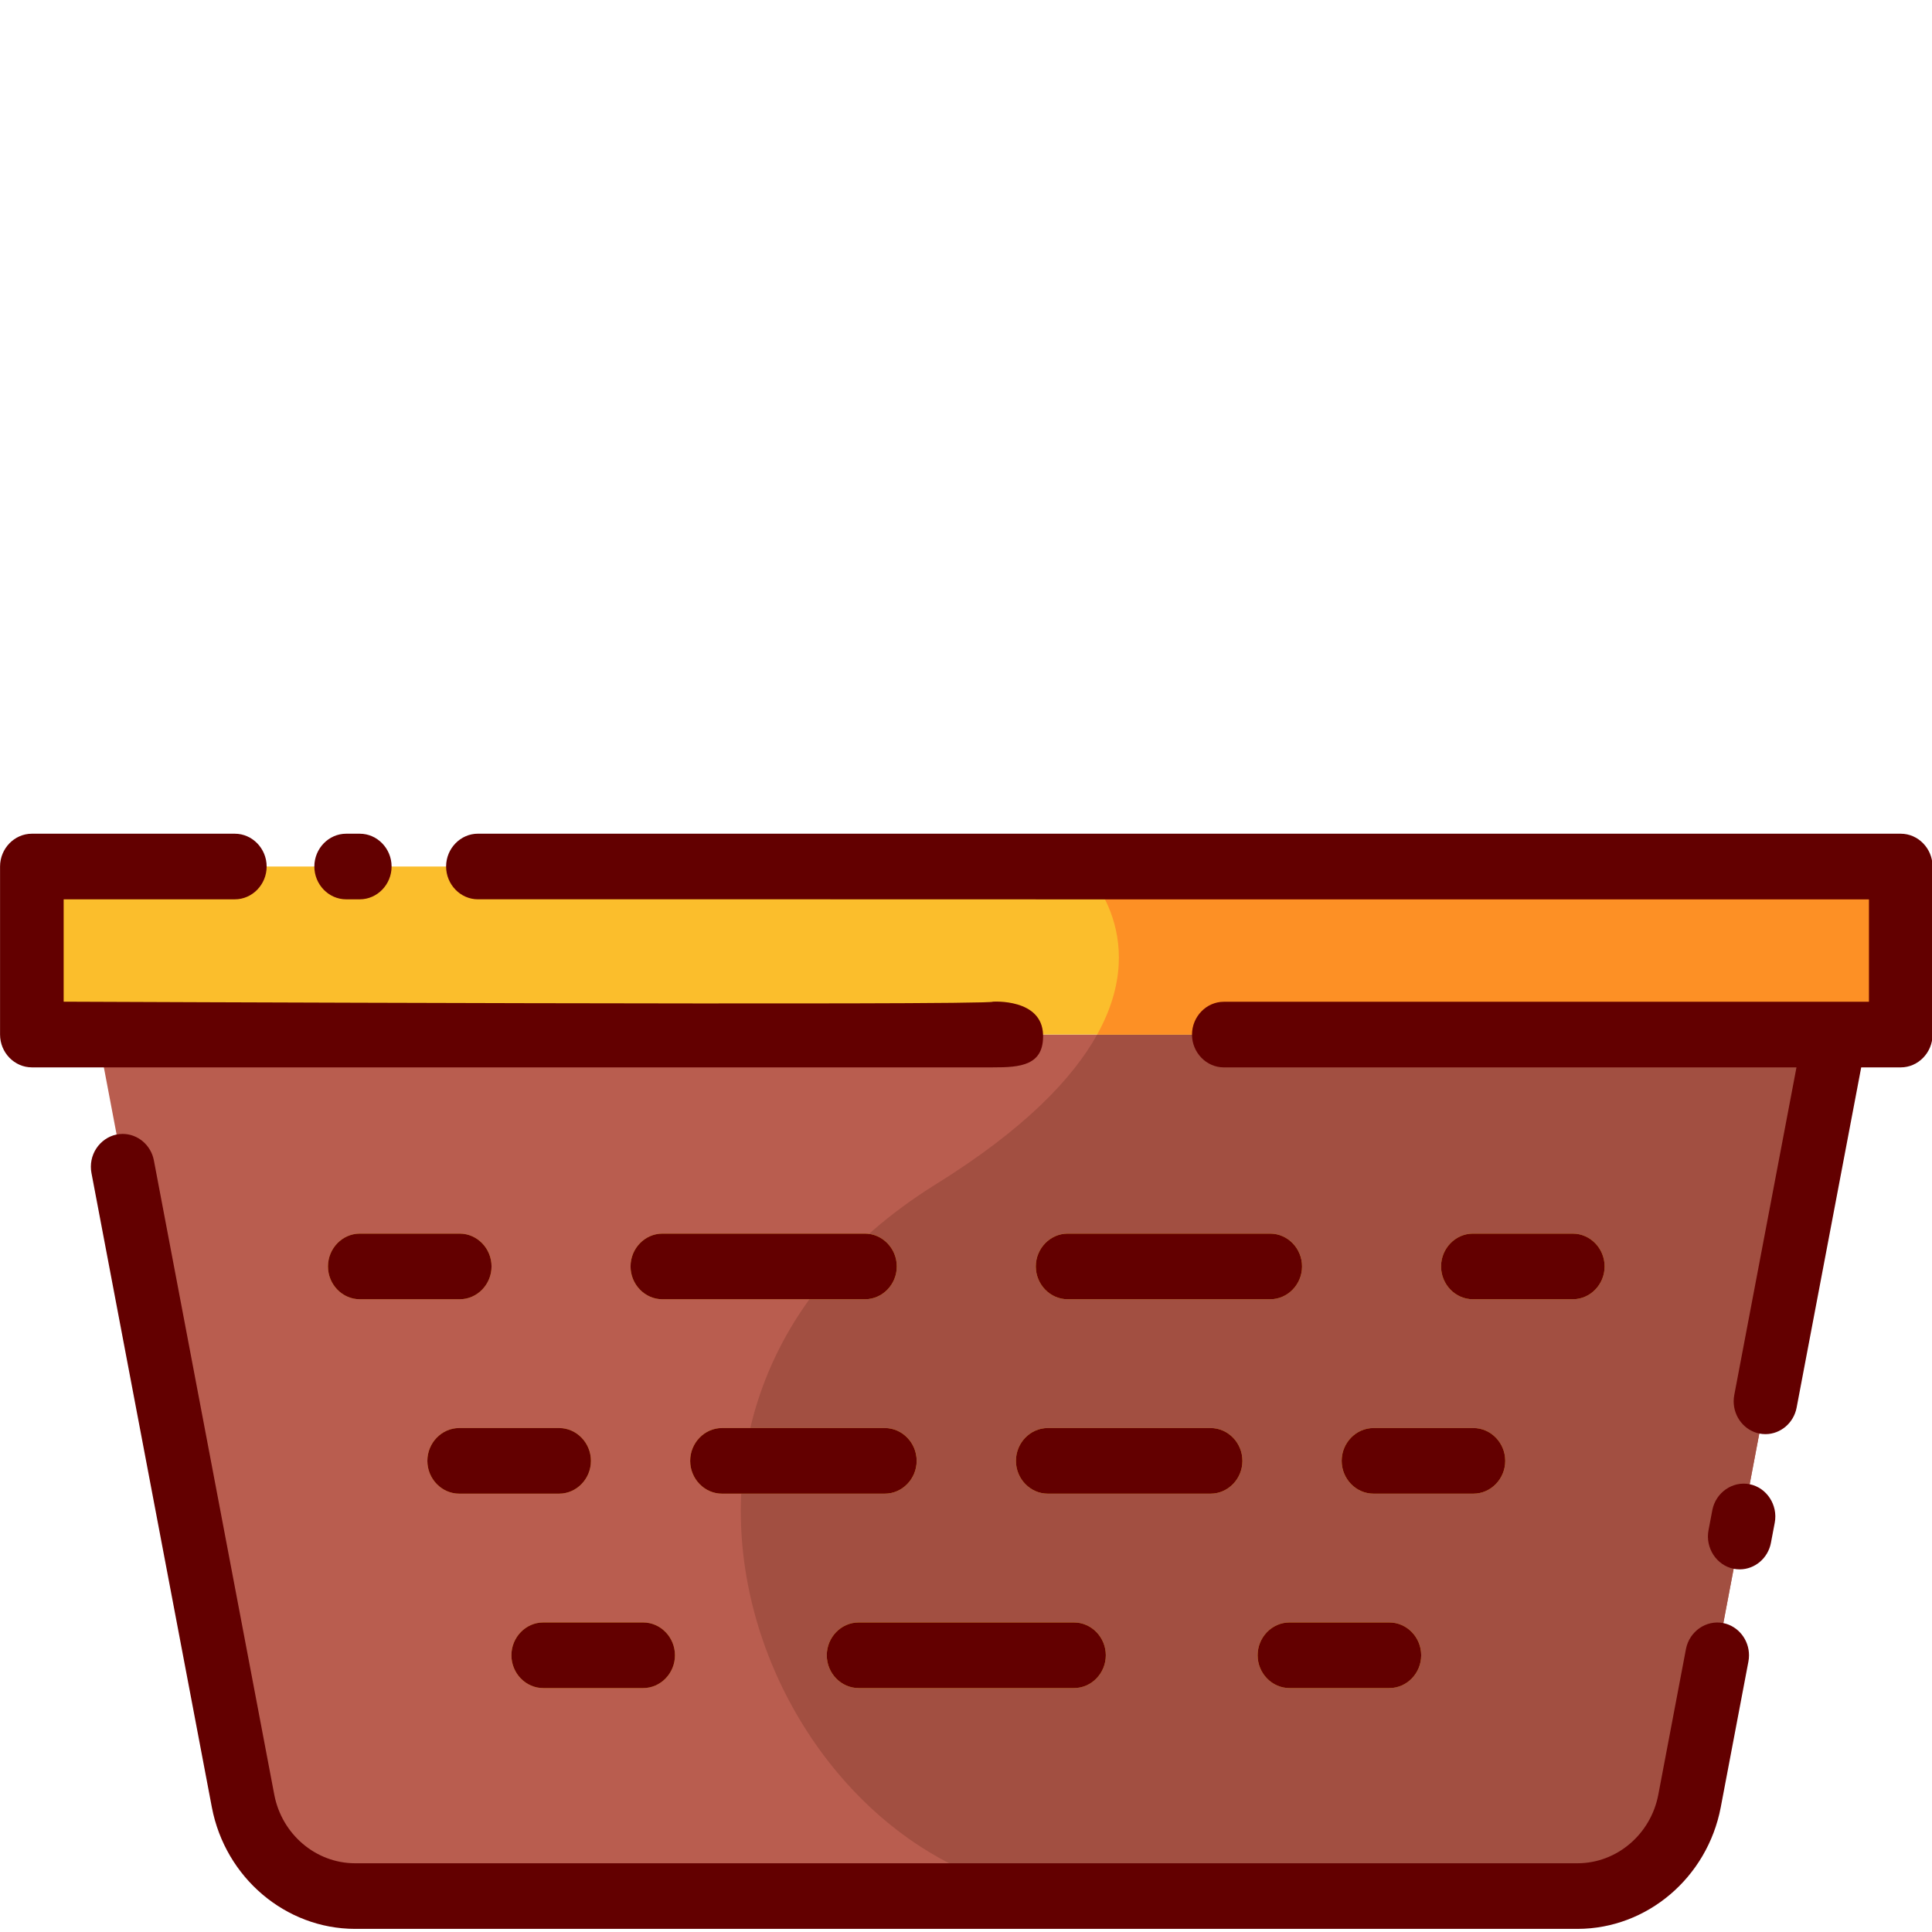 <?xml version="1.0" encoding="UTF-8" standalone="no"?>
<!DOCTYPE svg PUBLIC "-//W3C//DTD SVG 1.1//EN" "http://www.w3.org/Graphics/SVG/1.1/DTD/svg11.dtd">
<svg width="100%" height="100%" viewBox="0 0 512 512" version="1.1" xmlns="http://www.w3.org/2000/svg" xmlns:xlink="http://www.w3.org/1999/xlink" xml:space="preserve" xmlns:serif="http://www.serif.com/" style="fill-rule:evenodd;clip-rule:evenodd;stroke-linejoin:round;stroke-miterlimit:1.414;">
    <g transform="matrix(1.204,0,0,1.242,-52.144,-28.382)">
        <path d="M390.56,427.424L121.44,427.424C109.489,427.424 99.116,418.884 96.82,407.156L64.8,243.6L447.2,243.6L415.2,407.156C412.903,418.891 402.518,427.433 390.56,427.424Z" style="fill:rgb(185,93,79);fill-rule:nonzero;"/>
    </g>
    <g transform="matrix(1.204,0,0,1.242,-52.144,-28.382)">
        <path d="M415.2,407.156L447.2,243.6L284.8,243.6C279.416,252.984 268.8,263.796 249.284,275.552C167.74,324.724 216.008,427.432 281.356,427.432L390.556,427.432C402.518,427.442 412.906,418.896 415.2,407.156Z" style="fill:rgb(162,79,65);fill-rule:nonzero;"/>
    </g>
    <g transform="matrix(1.204,0,0,1.242,-52.144,-28.382)">
        <rect x="50.316" y="207.744" width="411.364" height="35.848" style="fill:rgb(251,190,44);fill-rule:nonzero;"/>
    </g>
    <g transform="matrix(1.204,0,0,1.242,-52.144,-28.382)">
        <path d="M151.5,293.076C151.5,289.236 148.34,286.076 144.5,286.076L122.5,286.076C118.66,286.076 115.5,289.236 115.5,293.076C115.5,296.916 118.66,300.076 122.5,300.076L144.5,300.076C148.34,300.076 151.5,296.916 151.5,293.076Z" style="fill:rgb(251,190,44);fill-rule:nonzero;"/>
    </g>
    <g transform="matrix(1.204,0,0,1.242,-52.144,-28.382)">
        <path d="M278.3,300.076L322.9,300.076C326.74,300.076 329.9,296.916 329.9,293.076C329.9,289.236 326.74,286.076 322.9,286.076L278.3,286.076C274.46,286.076 271.3,289.236 271.3,293.076C271.3,296.916 274.46,300.076 278.3,300.076Z" style="fill:rgb(251,190,44);fill-rule:nonzero;"/>
    </g>
    <g transform="matrix(1.204,0,0,1.242,-52.144,-28.382)">
        <path d="M189.1,300.076L233.7,300.076C237.54,300.076 240.7,296.916 240.7,293.076C240.7,289.236 237.54,286.076 233.7,286.076L189.1,286.076C185.26,286.076 182.1,289.236 182.1,293.076C182.1,296.916 185.26,300.076 189.1,300.076Z" style="fill:rgb(251,190,44);fill-rule:nonzero;"/>
    </g>
    <g transform="matrix(1.204,0,0,1.242,-52.144,-28.382)">
        <path d="M389.5,286.076L367.5,286.076C363.66,286.076 360.5,289.236 360.5,293.076C360.5,296.916 363.66,300.076 367.5,300.076L389.5,300.076C393.34,300.076 396.5,296.916 396.5,293.076C396.5,289.236 393.34,286.076 389.5,286.076Z" style="fill:rgb(251,190,44);fill-rule:nonzero;"/>
    </g>
    <g transform="matrix(1.204,0,0,1.242,-52.144,-28.382)">
        <path d="M173.376,334.56C173.376,330.72 170.216,327.56 166.376,327.56L144.376,327.56C140.536,327.56 137.376,330.72 137.376,334.56C137.376,338.4 140.536,341.56 144.376,341.56L166.376,341.56C170.216,341.56 173.376,338.4 173.376,334.56Z" style="fill:rgb(251,190,44);fill-rule:nonzero;"/>
    </g>
    <g transform="matrix(1.204,0,0,1.242,-52.144,-28.382)">
        <path d="M245.076,334.56C245.076,330.72 241.916,327.56 238.076,327.56L202.224,327.56C198.384,327.56 195.224,330.72 195.224,334.56C195.224,338.4 198.384,341.56 202.224,341.56L238.072,341.56C238.073,341.56 238.075,341.56 238.076,341.56C241.916,341.56 245.076,338.4 245.076,334.56C245.076,334.56 245.076,334.56 245.076,334.56Z" style="fill:rgb(251,190,44);fill-rule:nonzero;"/>
    </g>
    <g transform="matrix(1.204,0,0,1.242,-52.144,-28.382)">
        <path d="M309.776,327.56L273.924,327.56C270.084,327.56 266.924,330.72 266.924,334.56C266.924,338.4 270.084,341.56 273.924,341.56L309.776,341.56C313.616,341.56 316.776,338.4 316.776,334.56C316.776,330.72 313.616,327.56 309.776,327.56Z" style="fill:rgb(251,190,44);fill-rule:nonzero;"/>
    </g>
    <g transform="matrix(1.204,0,0,1.242,-52.144,-28.382)">
        <path d="M367.624,327.56L345.624,327.56C341.784,327.56 338.624,330.72 338.624,334.56C338.624,338.4 341.784,341.56 345.624,341.56L367.624,341.56C371.464,341.56 374.624,338.4 374.624,334.56C374.624,330.72 371.464,327.56 367.624,327.56Z" style="fill:rgb(251,190,44);fill-rule:nonzero;"/>
    </g>
    <g transform="matrix(1.204,0,0,1.242,-52.144,-28.382)">
        <path d="M184.876,369.044L162.876,369.044C159.036,369.044 155.876,372.204 155.876,376.044C155.876,379.884 159.036,383.044 162.876,383.044L184.876,383.044C188.716,383.044 191.876,379.884 191.876,376.044C191.876,372.204 188.716,369.044 184.876,369.044Z" style="fill:rgb(251,190,44);fill-rule:nonzero;"/>
    </g>
    <g transform="matrix(1.204,0,0,1.242,-52.144,-28.382)">
        <path d="M279.708,369.044L232.292,369.044C228.452,369.044 225.292,372.204 225.292,376.044C225.292,379.884 228.452,383.044 232.292,383.044L279.708,383.044C283.548,383.044 286.708,379.884 286.708,376.044C286.708,372.204 283.548,369.044 279.708,369.044Z" style="fill:rgb(251,190,44);fill-rule:nonzero;"/>
    </g>
    <g transform="matrix(1.204,0,0,1.242,-52.144,-28.382)">
        <path d="M349.124,369.044L327.124,369.044C323.284,369.044 320.124,372.204 320.124,376.044C320.124,379.884 323.284,383.044 327.124,383.044L349.124,383.044C352.964,383.044 356.124,379.884 356.124,376.044C356.124,372.204 352.964,369.044 349.124,369.044Z" style="fill:rgb(251,190,44);fill-rule:nonzero;"/>
    </g>
    <g transform="matrix(1.204,0,0,1.242,-52.144,-28.382)">
        <path d="M284.8,243.6L461.692,243.6L461.692,207.744L281.348,207.744C281.348,207.744 297.304,221.792 284.8,243.6Z" style="fill:rgb(253,144,37);fill-rule:nonzero;"/>
    </g>
    <g>
        <g transform="matrix(1.204,0,0,1.242,-52.144,-28.382)">
            <path d="M119.5,214.744L122.5,214.744C126.34,214.744 129.5,211.584 129.5,207.744C129.5,203.904 126.34,200.744 122.5,200.744L119.5,200.744C115.66,200.744 112.5,203.904 112.5,207.744C112.5,211.584 115.66,214.744 119.5,214.744Z" style="fill:rgb(99,0,0);fill-rule:nonzero;"/>
        </g>
        <g transform="matrix(1.204,0,0,1.242,-52.144,-28.382)">
            <path d="M261.861,236.584C261.793,237.44 57.32,236.584 57.32,236.584L57.32,214.744L95,214.744C98.84,214.744 102,211.584 102,207.744C102,203.904 98.84,200.744 95,200.744L50.32,200.744C46.48,200.744 43.32,203.904 43.32,207.744L43.32,243.6C43.32,247.44 46.48,250.6 50.32,250.6L261.861,250.6C267.91,250.618 273.113,250.2 272.895,243.6C272.64,235.853 261.861,236.584 261.861,236.584Z" style="fill:rgb(99,0,0);fill-rule:nonzero;"/>
        </g>
        <g transform="matrix(1.204,0,0,1.242,-52.144,-28.382)">
            <path d="M289.124,214.756L454.68,214.756L454.68,236.604L312.68,236.604C308.84,236.604 305.68,239.764 305.68,243.604C305.68,247.444 308.84,250.604 312.68,250.604L438.728,250.604L425.036,320.516C424.949,320.96 424.905,321.41 424.905,321.862C424.905,325.197 427.288,328.091 430.56,328.732C431.006,328.817 431.458,328.86 431.912,328.86C435.24,328.848 438.121,326.466 438.76,323.2L452.976,250.604L461.68,250.604C465.52,250.604 468.68,247.444 468.68,243.604L468.68,207.744C468.68,203.904 465.52,200.744 461.68,200.744L291.172,200.744L215.576,200.744L200.764,200.74L148.5,200.74C144.66,200.74 141.5,203.9 141.5,207.74C141.5,211.58 144.66,214.74 148.5,214.74L222.872,214.74" style="fill:rgb(99,0,0);fill-rule:nonzero;"/>
        </g>
        <g transform="matrix(1.204,0,0,1.242,-52.144,-28.382)">
            <path d="M422.62,369.176C418.853,368.456 415.156,370.943 414.404,374.704L408.312,405.808C406.643,414.257 399.173,420.409 390.56,420.424L121.436,420.424C112.825,420.407 105.356,414.259 103.684,405.812L77.18,270.456C76.54,267.183 73.645,264.8 70.31,264.8C66.47,264.8 63.31,267.96 63.31,271.8C63.31,272.251 63.353,272.701 63.44,273.144L89.944,408.504C92.907,423.49 106.16,434.399 121.436,434.424L390.564,434.424C405.842,434.4 419.097,423.489 422.056,408.5L428.148,377.392C428.235,376.949 428.279,376.498 428.279,376.046C428.279,372.71 425.894,369.815 422.62,369.176Z" style="fill:rgb(99,0,0);fill-rule:nonzero;"/>
        </g>
        <g transform="matrix(1.204,0,0,1.242,-52.144,-28.382)">
            <path d="M428.424,339.544C424.659,338.826 420.964,341.31 420.208,345.068L419.368,349.364C418.629,353.134 421.122,356.844 424.892,357.584C425.338,357.669 425.79,357.712 426.244,357.712C429.574,357.706 432.461,355.327 433.104,352.06L433.944,347.764C434.683,343.995 432.192,340.286 428.424,339.544Z" style="fill:rgb(99,0,0);fill-rule:nonzero;"/>
        </g>
        <g transform="matrix(1.204,0,0,1.242,-52.144,-28.382)">
            <path d="M144.5,286.076L122.5,286.076C118.66,286.076 115.5,289.236 115.5,293.076C115.5,296.916 118.66,300.076 122.5,300.076L144.5,300.076C148.34,300.076 151.5,296.916 151.5,293.076C151.5,289.236 148.34,286.076 144.5,286.076Z" style="fill:rgb(99,0,0);fill-rule:nonzero;"/>
        </g>
        <g transform="matrix(1.204,0,0,1.242,-52.144,-28.382)">
            <path d="M322.9,286.076L278.3,286.076C274.46,286.076 271.3,289.236 271.3,293.076C271.3,296.916 274.46,300.076 278.3,300.076L322.9,300.076C326.74,300.076 329.9,296.916 329.9,293.076C329.9,289.236 326.74,286.076 322.9,286.076Z" style="fill:rgb(99,0,0);fill-rule:nonzero;"/>
        </g>
        <g transform="matrix(1.204,0,0,1.242,-52.144,-28.382)">
            <path d="M233.7,286.076L189.1,286.076C185.26,286.076 182.1,289.236 182.1,293.076C182.1,296.916 185.26,300.076 189.1,300.076L233.7,300.076C237.54,300.076 240.7,296.916 240.7,293.076C240.7,289.236 237.54,286.076 233.7,286.076Z" style="fill:rgb(99,0,0);fill-rule:nonzero;"/>
        </g>
        <g transform="matrix(1.204,0,0,1.242,-52.144,-28.382)">
            <path d="M389.5,300.076C393.34,300.076 396.5,296.916 396.5,293.076C396.5,289.236 393.34,286.076 389.5,286.076L367.5,286.076C363.66,286.076 360.5,289.236 360.5,293.076C360.5,296.916 363.66,300.076 367.5,300.076L389.5,300.076Z" style="fill:rgb(99,0,0);fill-rule:nonzero;"/>
        </g>
        <g transform="matrix(1.204,0,0,1.242,-52.144,-28.382)">
            <path d="M166.376,327.56L144.376,327.56C140.536,327.56 137.376,330.72 137.376,334.56C137.376,338.4 140.536,341.56 144.376,341.56L166.376,341.56C170.216,341.56 173.376,338.4 173.376,334.56C173.376,330.72 170.216,327.56 166.376,327.56Z" style="fill:rgb(99,0,0);fill-rule:nonzero;"/>
        </g>
        <g transform="matrix(1.204,0,0,1.242,-52.144,-28.382)">
            <path d="M266.924,334.56C266.924,338.4 270.084,341.56 273.924,341.56L309.776,341.56C313.616,341.56 316.776,338.4 316.776,334.56C316.776,330.72 313.616,327.56 309.776,327.56L273.924,327.56C270.084,327.56 266.924,330.72 266.924,334.56Z" style="fill:rgb(99,0,0);fill-rule:nonzero;"/>
        </g>
        <g transform="matrix(1.204,0,0,1.242,-52.144,-28.382)">
            <path d="M238.076,327.56L202.224,327.56C198.384,327.56 195.224,330.72 195.224,334.56C195.224,338.4 198.384,341.56 202.224,341.56L238.072,341.56C241.912,341.56 245.072,338.4 245.072,334.56C245.072,330.72 241.912,327.56 238.072,327.56L238.076,327.56Z" style="fill:rgb(99,0,0);fill-rule:nonzero;"/>
        </g>
        <g transform="matrix(1.204,0,0,1.242,-52.144,-28.382)">
            <path d="M338.624,334.56C338.624,338.4 341.784,341.56 345.624,341.56L367.624,341.56C371.464,341.56 374.624,338.4 374.624,334.56C374.624,330.72 371.464,327.56 367.624,327.56L345.624,327.56C341.784,327.56 338.624,330.72 338.624,334.56Z" style="fill:rgb(99,0,0);fill-rule:nonzero;"/>
        </g>
        <g transform="matrix(1.204,0,0,1.242,-52.144,-28.382)">
            <path d="M155.876,376.044C155.876,379.884 159.036,383.044 162.876,383.044L184.876,383.044C188.716,383.044 191.876,379.884 191.876,376.044C191.876,372.204 188.716,369.044 184.876,369.044L162.876,369.044C159.036,369.044 155.876,372.204 155.876,376.044Z" style="fill:rgb(99,0,0);fill-rule:nonzero;"/>
        </g>
        <g transform="matrix(1.204,0,0,1.242,-52.144,-28.382)">
            <path d="M225.292,376.044C225.292,379.884 228.452,383.044 232.292,383.044L279.708,383.044C283.548,383.044 286.708,379.884 286.708,376.044C286.708,372.204 283.548,369.044 279.708,369.044L232.292,369.044C228.452,369.044 225.292,372.204 225.292,376.044Z" style="fill:rgb(99,0,0);fill-rule:nonzero;"/>
        </g>
        <g transform="matrix(1.204,0,0,1.242,-52.144,-28.382)">
            <path d="M320.124,376.044C320.124,379.884 323.284,383.044 327.124,383.044L349.124,383.044C352.964,383.044 356.124,379.884 356.124,376.044C356.124,372.204 352.964,369.044 349.124,369.044L327.124,369.044C323.284,369.044 320.124,372.204 320.124,376.044Z" style="fill:rgb(99,0,0);fill-rule:nonzero;"/>
        </g>
    </g>
</svg>
